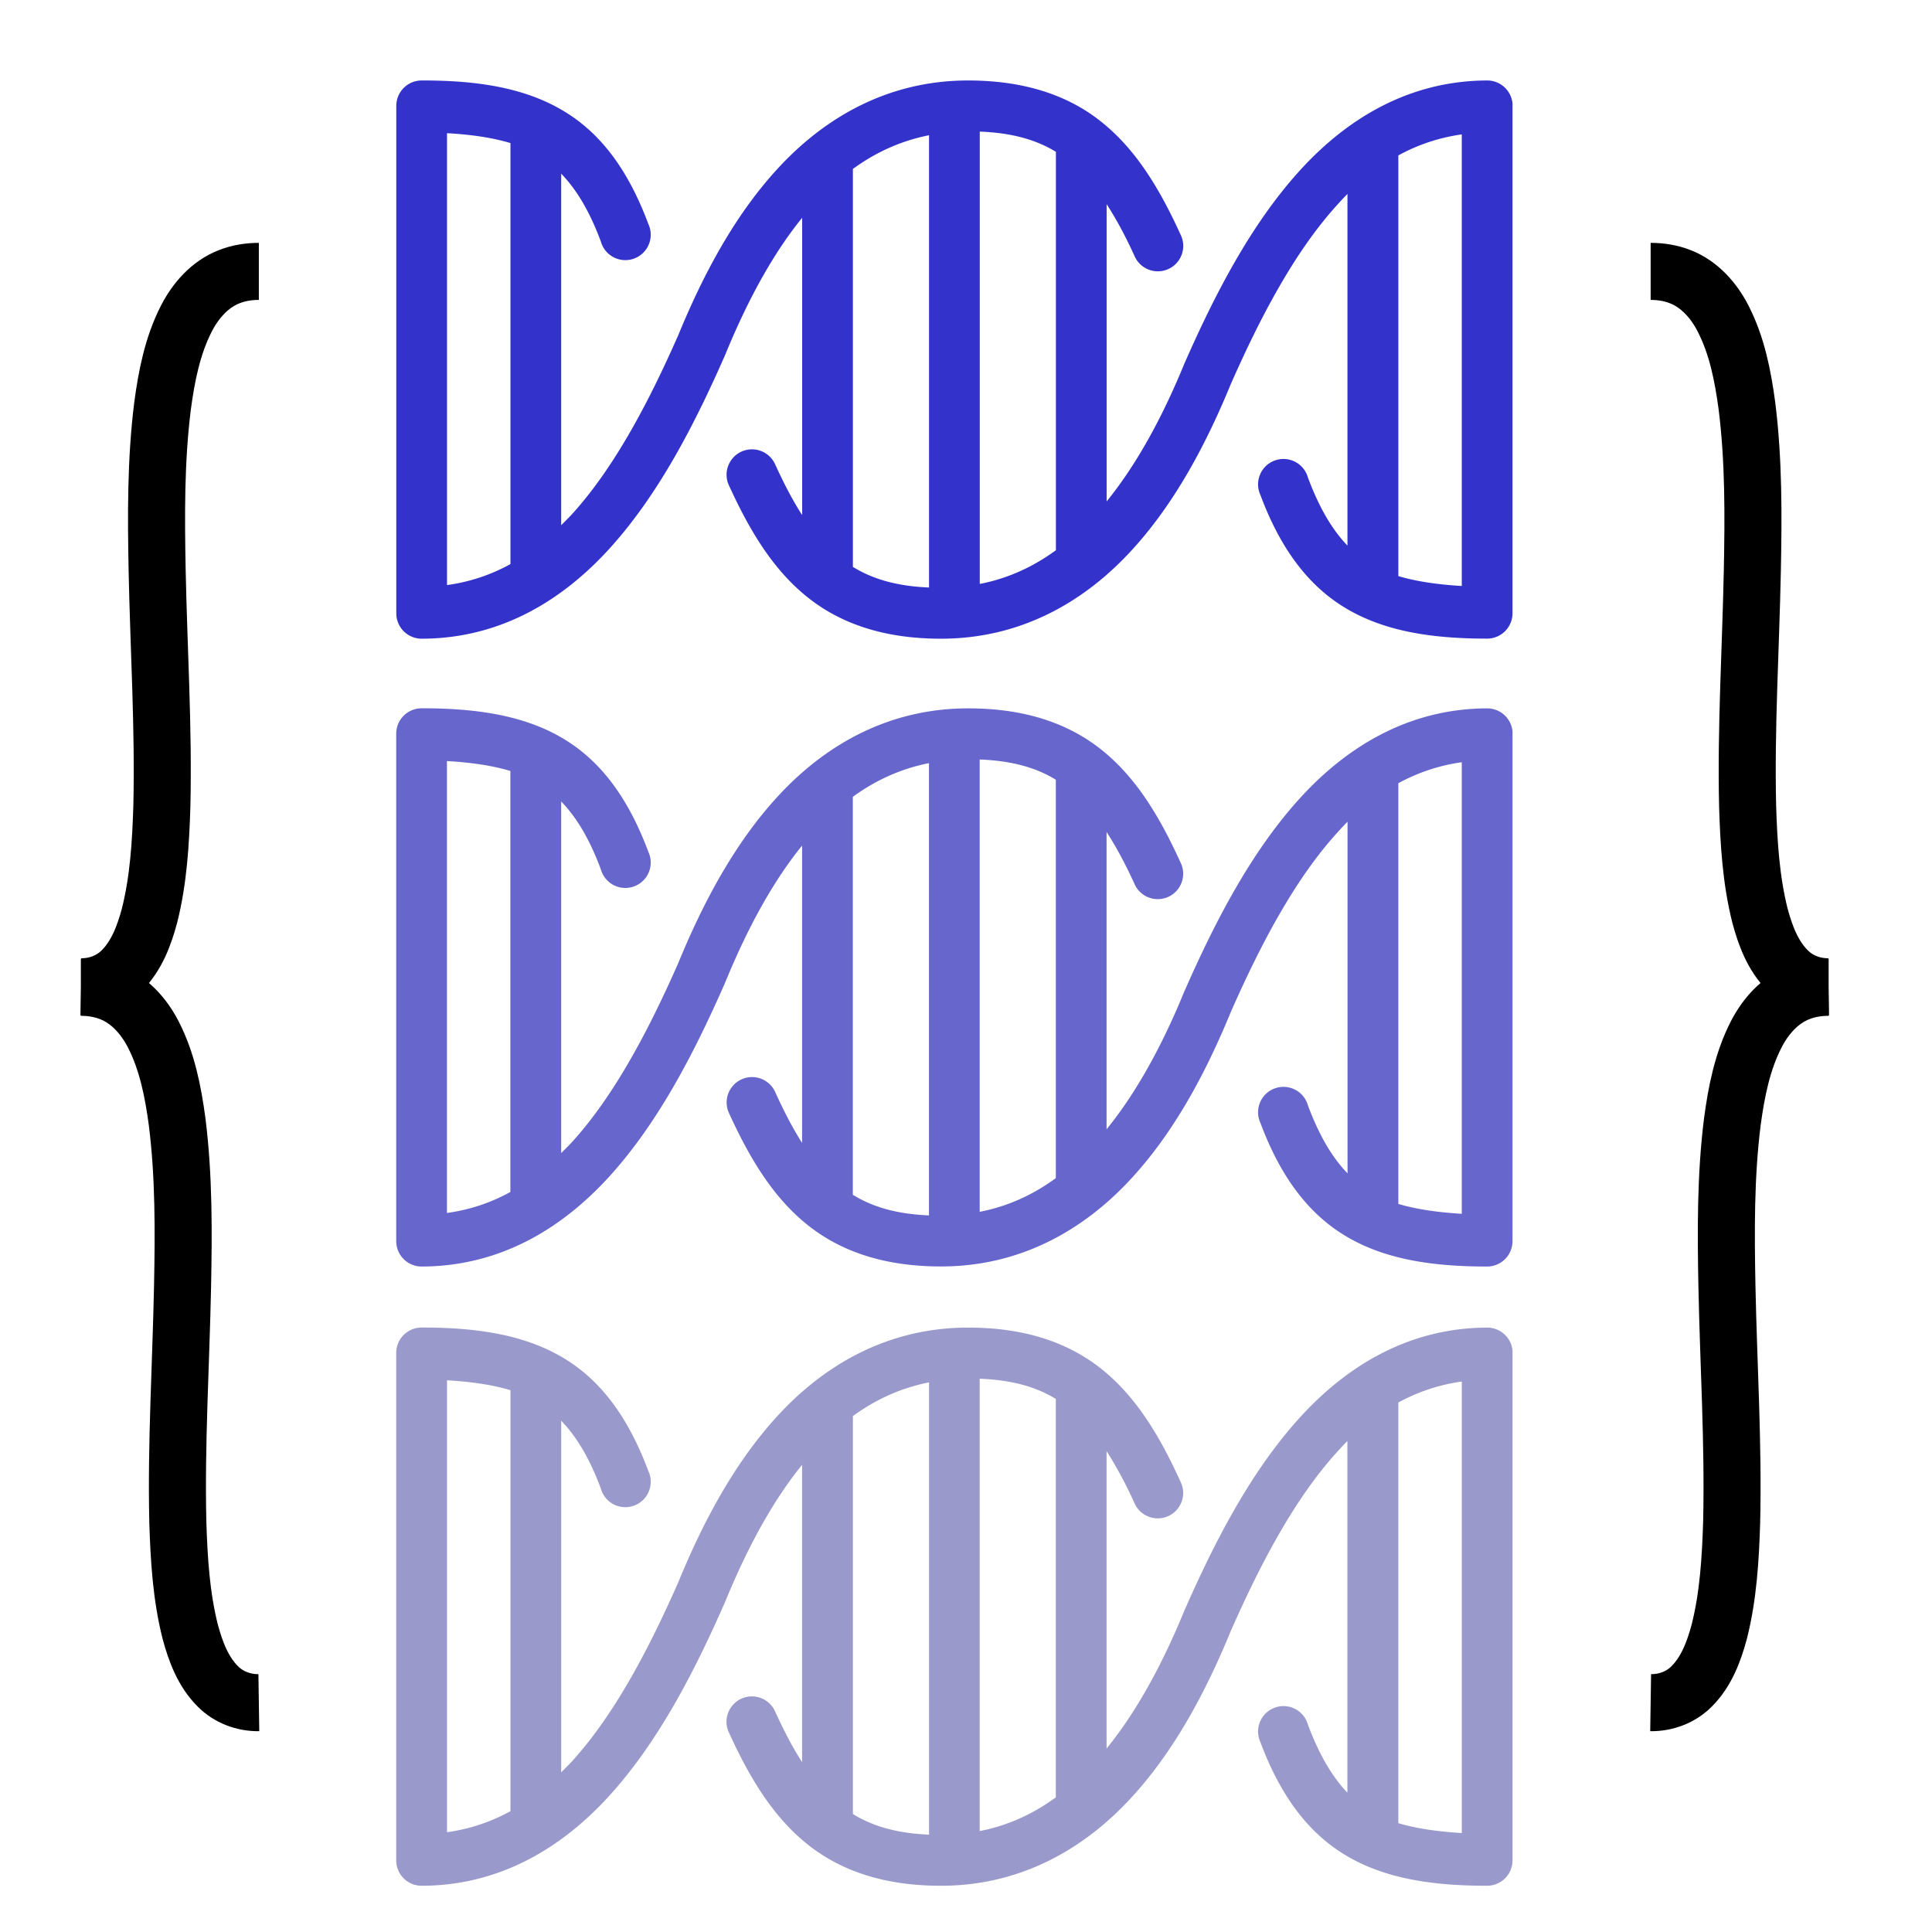<?xml version="1.0" encoding="UTF-8" standalone="no"?>
<!-- Created with Inkscape (http://www.inkscape.org/) -->

<svg
   width="96"
   height="96"
   viewBox="0 0 25.4 25.4"
   version="1.1"
   id="svg5"
   inkscape:version="1.3 (1:1.3+202307231459+0e150ed6c4)"
   sodipodi:docname="seqcol_logo.svg"
   xml:space="preserve"
   xmlns:inkscape="http://www.inkscape.org/namespaces/inkscape"
   xmlns:sodipodi="http://sodipodi.sourceforge.net/DTD/sodipodi-0.dtd"
   xmlns="http://www.w3.org/2000/svg"
   xmlns:svg="http://www.w3.org/2000/svg"><sodipodi:namedview
     id="namedview7"
     pagecolor="#ffffff"
     bordercolor="#666666"
     borderopacity="1.0"
     inkscape:pageshadow="2"
     inkscape:pageopacity="0"
     inkscape:pagecheckerboard="0"
     inkscape:document-units="mm"
     showgrid="false"
     inkscape:zoom="2.4699654"
     inkscape:cx="180.16447"
     inkscape:cy="79.55577"
     inkscape:window-width="2488"
     inkscape:window-height="1343"
     inkscape:window-x="1272"
     inkscape:window-y="27"
     inkscape:window-maximized="1"
     inkscape:current-layer="layer1"
     inkscape:snap-global="false"
     inkscape:showpageshadow="2"
     inkscape:deskcolor="#eeeeee"><inkscape:page
       x="0"
       y="0"
       width="25.4"
       height="25.4"
       id="page4"
       margin="4"
       bleed="0"
       inkscape:export-filename="seqcol_logo.png"
       inkscape:export-xdpi="64"
       inkscape:export-ydpi="64" /></sodipodi:namedview><defs
     id="defs2" /><g
     inkscape:label="Layer 1"
     inkscape:groupmode="layer"
     id="layer1"
     transform="translate(-7.143,-2.352)"><g
       id="g1768"
       transform="matrix(1.795,0,0,1.795,-27.135,-11.342)" /><g
       id="g1"><g
         id="g4"
         transform="translate(-5.878,-5.124)"><path
           style="color:#000000;text-indent:0;text-transform:none;direction:ltr;baseline-shift:baseline;fill:#3333cc;fill-opacity:1;stroke-width:0.167;enable-background:accumulate"
           d="M 32.906,8.837 A 0.334,0.334 0 0 0 32.573,8.534 c -1.031,0.003 -1.855,0.505 -2.486,1.209 -0.631,0.704 -1.096,1.608 -1.485,2.491 a 0.334,0.334 0 0 0 -0.005,0.01 c -0.265,0.65 -0.603,1.303 -1.027,1.824 V 10.16 c 0.126,0.195 0.247,0.419 0.365,0.678 a 0.334,0.334 0 0 0 0.641,-0.156 0.334,0.334 0 0 0 -0.031,-0.115 C 28.271,9.965 27.963,9.451 27.512,9.087 27.062,8.722 26.475,8.532 25.735,8.534 c -1.023,0.004 -1.839,0.469 -2.449,1.115 -0.608,0.644 -1.033,1.464 -1.355,2.251 -0.002,0.004 -0.004,0.007 -0.005,0.01 -0.377,0.852 -0.819,1.695 -1.365,2.304 -0.052,0.058 -0.108,0.113 -0.162,0.167 V 9.759 c 0.201,0.208 0.372,0.491 0.521,0.891 a 0.334,0.334 0 1 0 0.625,-0.229 C 21.292,9.743 20.943,9.245 20.44,8.941 19.938,8.636 19.319,8.532 18.564,8.534 A 0.334,0.334 0 0 0 18.231,8.868 V 15.539 a 0.334,0.334 0 0 0 0.339,0.334 c 1.031,-0.003 1.855,-0.505 2.486,-1.209 0.631,-0.704 1.096,-1.608 1.485,-2.491 a 0.334,0.334 0 0 0 0.005,-0.01 c 0.265,-0.65 0.598,-1.303 1.021,-1.824 v 3.909 c -0.126,-0.195 -0.242,-0.419 -0.36,-0.678 a 0.334,0.334 0 0 0 -0.61,0.271 c 0.273,0.602 0.581,1.116 1.032,1.48 0.451,0.364 1.037,0.555 1.777,0.552 1.023,-0.004 1.839,-0.469 2.449,-1.115 0.608,-0.644 1.033,-1.464 1.355,-2.251 0.002,-0.004 0.004,-0.007 0.005,-0.01 0.377,-0.852 0.819,-1.695 1.365,-2.304 0.052,-0.058 0.103,-0.114 0.156,-0.167 v 4.623 C 30.536,14.44 30.367,14.157 30.217,13.756 a 0.334,0.334 0 1 0 -0.625,0.229 c 0.253,0.677 0.607,1.175 1.11,1.48 0.503,0.305 1.122,0.408 1.876,0.407 A 0.334,0.334 0 0 0 32.906,15.539 V 8.868 a 0.334,0.334 0 0 0 0,-0.031 z m -0.667,0.407 v 5.936 c -0.318,-0.019 -0.6,-0.06 -0.834,-0.13 V 9.535 a 0.334,0.334 0 0 0 0,-0.016 c 0.255,-0.139 0.533,-0.234 0.834,-0.276 z M 26.903,9.472 V 14.705 a 0.334,0.334 0 0 0 0,0.005 c -0.296,0.216 -0.625,0.37 -1.001,0.443 V 9.206 c 0.427,0.017 0.741,0.107 1.001,0.266 z M 25.235,9.253 v 5.947 c -0.428,-0.018 -0.74,-0.111 -1.001,-0.271 V 9.702 a 0.334,0.334 0 0 0 0,-0.005 c 0.295,-0.215 0.626,-0.369 1.001,-0.443 z m -5.503,0.104 v 5.514 a 0.334,0.334 0 0 0 0,0.021 c -0.256,0.141 -0.531,0.234 -0.834,0.276 V 9.227 c 0.321,0.018 0.598,0.059 0.834,0.13 z"
           fill="#000000"
           fill-opacity="1"
           stroke="none"
           marker="none"
           visibility="visible"
           display="inline"
           overflow="visible"
           id="path1" /><path
           style="color:#000000;font-variation-settings:normal;text-indent:0;text-transform:none;direction:ltr;baseline-shift:baseline;opacity:1;vector-effect:none;fill:#6666cc;fill-opacity:1;stroke:none;stroke-width:0.167;stroke-linecap:butt;stroke-linejoin:miter;stroke-miterlimit:4;stroke-dasharray:none;stroke-dashoffset:0;stroke-opacity:1;-inkscape-stroke:none;enable-background:accumulate;stop-color:#000000;stop-opacity:1"
           d="m 32.906,17.091 a 0.334,0.334 0 0 0 -0.334,-0.302 c -1.031,0.003 -1.855,0.505 -2.486,1.209 -0.631,0.704 -1.096,1.608 -1.485,2.491 a 0.334,0.334 0 0 0 -0.005,0.01 c -0.265,0.65 -0.603,1.303 -1.027,1.824 v -3.909 c 0.126,0.195 0.247,0.419 0.365,0.678 a 0.334,0.334 0 0 0 0.641,-0.156 0.334,0.334 0 0 0 -0.031,-0.115 c -0.273,-0.602 -0.581,-1.116 -1.032,-1.48 -0.451,-0.364 -1.037,-0.555 -1.777,-0.552 -1.023,0.004 -1.839,0.469 -2.449,1.115 -0.608,0.644 -1.033,1.464 -1.355,2.251 -0.002,0.004 -0.004,0.007 -0.005,0.01 -0.377,0.852 -0.819,1.695 -1.365,2.304 -0.052,0.058 -0.108,0.113 -0.162,0.167 v -4.623 c 0.201,0.208 0.372,0.491 0.521,0.891 a 0.334,0.334 0 1 0 0.625,-0.229 c -0.253,-0.677 -0.602,-1.175 -1.105,-1.48 -0.503,-0.305 -1.122,-0.408 -1.876,-0.407 a 0.334,0.334 0 0 0 -0.334,0.334 v 6.671 a 0.334,0.334 0 0 0 0.339,0.334 c 1.031,-0.003 1.855,-0.505 2.486,-1.209 0.631,-0.704 1.096,-1.608 1.485,-2.491 a 0.334,0.334 0 0 0 0.005,-0.01 c 0.265,-0.65 0.598,-1.303 1.021,-1.824 v 3.909 C 23.441,22.306 23.325,22.082 23.208,21.823 a 0.334,0.334 0 0 0 -0.61,0.271 c 0.273,0.602 0.581,1.116 1.032,1.48 0.451,0.364 1.037,0.555 1.777,0.552 1.023,-0.004 1.839,-0.469 2.449,-1.115 0.608,-0.644 1.033,-1.464 1.355,-2.251 0.002,-0.004 0.004,-0.007 0.005,-0.01 0.377,-0.852 0.819,-1.695 1.365,-2.304 0.052,-0.058 0.103,-0.114 0.156,-0.167 v 4.623 C 30.536,22.694 30.367,22.411 30.217,22.011 a 0.334,0.334 0 1 0 -0.625,0.229 c 0.253,0.677 0.607,1.175 1.11,1.48 0.503,0.305 1.122,0.408 1.876,0.407 a 0.334,0.334 0 0 0 0.328,-0.334 v -6.671 a 0.334,0.334 0 0 0 0,-0.031 z m -0.667,0.407 v 5.936 c -0.318,-0.019 -0.6,-0.06 -0.834,-0.13 V 17.789 a 0.334,0.334 0 0 0 0,-0.016 c 0.255,-0.139 0.533,-0.234 0.834,-0.276 z m -5.337,0.229 v 5.233 a 0.334,0.334 0 0 0 0,0.005 c -0.296,0.216 -0.625,0.37 -1.001,0.443 v -5.947 c 0.427,0.017 0.741,0.107 1.001,0.266 z m -1.668,-0.219 v 5.947 c -0.428,-0.018 -0.74,-0.111 -1.001,-0.271 v -5.227 a 0.334,0.334 0 0 0 0,-0.005 c 0.295,-0.215 0.626,-0.369 1.001,-0.443 z m -5.503,0.104 v 5.514 a 0.334,0.334 0 0 0 0,0.021 c -0.256,0.141 -0.531,0.234 -0.834,0.276 v -5.941 c 0.321,0.018 0.598,0.059 0.834,0.13 z"
           fill="#000000"
           fill-opacity="1"
           stroke="none"
           marker="none"
           visibility="visible"
           display="inline"
           overflow="visible"
           id="path2" /><path
           style="color:#000000;font-variation-settings:normal;text-indent:0;text-transform:none;direction:ltr;baseline-shift:baseline;opacity:1;vector-effect:none;fill:#9999cc;fill-opacity:1;stroke:none;stroke-width:0.167;stroke-linecap:butt;stroke-linejoin:miter;stroke-miterlimit:4;stroke-dasharray:none;stroke-dashoffset:0;stroke-opacity:1;-inkscape-stroke:none;enable-background:accumulate;stop-color:#000000;stop-opacity:1"
           d="m 32.906,25.232 a 0.334,0.334 0 0 0 -0.334,-0.302 c -1.031,0.003 -1.855,0.505 -2.486,1.209 -0.631,0.704 -1.096,1.608 -1.485,2.491 a 0.334,0.334 0 0 0 -0.005,0.01 c -0.265,0.65 -0.603,1.303 -1.027,1.824 v -3.909 c 0.126,0.195 0.247,0.419 0.365,0.678 a 0.334,0.334 0 0 0 0.641,-0.156 0.334,0.334 0 0 0 -0.031,-0.115 c -0.273,-0.602 -0.581,-1.116 -1.032,-1.48 -0.451,-0.364 -1.037,-0.555 -1.777,-0.552 -1.023,0.004 -1.839,0.469 -2.449,1.115 -0.608,0.644 -1.033,1.464 -1.355,2.251 -0.002,0.004 -0.004,0.007 -0.005,0.01 -0.377,0.852 -0.819,1.695 -1.365,2.304 -0.052,0.058 -0.108,0.113 -0.162,0.167 v -4.623 c 0.201,0.208 0.372,0.491 0.521,0.891 a 0.334,0.334 0 1 0 0.625,-0.229 c -0.253,-0.677 -0.602,-1.175 -1.105,-1.48 -0.503,-0.305 -1.122,-0.408 -1.876,-0.407 a 0.334,0.334 0 0 0 -0.334,0.334 v 6.671 a 0.334,0.334 0 0 0 0.339,0.334 c 1.031,-0.003 1.855,-0.505 2.486,-1.209 0.631,-0.704 1.096,-1.608 1.485,-2.491 a 0.334,0.334 0 0 0 0.005,-0.01 c 0.265,-0.65 0.598,-1.303 1.021,-1.824 v 3.909 c -0.126,-0.195 -0.242,-0.419 -0.36,-0.678 a 0.334,0.334 0 0 0 -0.61,0.271 c 0.273,0.602 0.581,1.116 1.032,1.48 0.451,0.364 1.037,0.555 1.777,0.552 1.023,-0.004 1.839,-0.469 2.449,-1.115 0.608,-0.644 1.033,-1.464 1.355,-2.251 0.002,-0.004 0.004,-0.007 0.005,-0.01 0.377,-0.852 0.819,-1.695 1.365,-2.304 0.052,-0.058 0.103,-0.114 0.156,-0.167 v 4.623 C 30.536,30.835 30.367,30.552 30.217,30.152 a 0.334,0.334 0 1 0 -0.625,0.229 c 0.253,0.677 0.607,1.175 1.11,1.48 0.503,0.305 1.122,0.408 1.876,0.407 a 0.334,0.334 0 0 0 0.328,-0.334 v -6.671 a 0.334,0.334 0 0 0 0,-0.031 z m -0.667,0.407 v 5.936 c -0.318,-0.019 -0.6,-0.06 -0.834,-0.13 v -5.514 a 0.334,0.334 0 0 0 0,-0.016 c 0.255,-0.139 0.533,-0.234 0.834,-0.276 z m -5.337,0.229 v 5.233 a 0.334,0.334 0 0 0 0,0.005 c -0.296,0.216 -0.625,0.37 -1.001,0.443 v -5.947 c 0.427,0.017 0.741,0.107 1.001,0.266 z M 25.235,25.649 v 5.947 c -0.428,-0.018 -0.74,-0.111 -1.001,-0.271 v -5.227 a 0.334,0.334 0 0 0 0,-0.005 c 0.295,-0.215 0.626,-0.369 1.001,-0.443 z m -5.503,0.104 v 5.514 a 0.334,0.334 0 0 0 0,0.021 C 19.475,31.428 19.2,31.522 18.898,31.564 v -5.941 c 0.321,0.018 0.598,0.059 0.834,0.13 z"
           fill="#000000"
           fill-opacity="1"
           stroke="none"
           marker="none"
           visibility="visible"
           display="inline"
           overflow="visible"
           id="path3" /><path
           style="fill:none;fill-rule:evenodd;stroke:#000000;stroke-width:0.75;stroke-linecap:butt;stroke-linejoin:miter;stroke-miterlimit:4;stroke-dasharray:none;stroke-opacity:1"
           d="m 16.424,29.861 c -0.199,0.003 -0.399,-0.072 -0.539,-0.214 -0.195,-0.194 -0.294,-0.461 -0.364,-0.722 -0.118,-0.469 -0.147,-0.955 -0.162,-1.437 -0.024,-1.033 0.041,-2.066 0.062,-3.098 0.014,-0.722 0.019,-1.448 -0.071,-2.165 -0.053,-0.395 -0.131,-0.795 -0.315,-1.152 -0.121,-0.235 -0.309,-0.449 -0.561,-0.547 -0.124,-0.049 -0.257,-0.07 -0.39,-0.07 m 0,-0.007 c 0.199,0.003 0.399,-0.072 0.539,-0.214 0.195,-0.194 0.294,-0.461 0.364,-0.722 0.118,-0.469 0.147,-0.955 0.162,-1.437 0.024,-1.033 -0.041,-2.066 -0.062,-3.098 -0.014,-0.722 -0.019,-1.448 0.071,-2.165 0.053,-0.395 0.131,-0.795 0.315,-1.152 0.121,-0.235 0.309,-0.449 0.561,-0.547 0.124,-0.049 0.257,-0.07 0.39,-0.07"
           id="path5147"
           inkscape:connector-curvature="0" /><path
           style="fill:none;fill-rule:evenodd;stroke:#000000;stroke-width:0.75;stroke-linecap:butt;stroke-linejoin:miter;stroke-miterlimit:4;stroke-dasharray:none;stroke-opacity:1"
           d="m 34.722,29.861 c 0.199,0.003 0.399,-0.072 0.539,-0.214 0.195,-0.194 0.294,-0.461 0.364,-0.722 0.118,-0.469 0.147,-0.955 0.162,-1.437 0.024,-1.033 -0.041,-2.066 -0.062,-3.098 -0.014,-0.722 -0.019,-1.448 0.071,-2.165 0.053,-0.395 0.131,-0.795 0.315,-1.152 0.121,-0.235 0.309,-0.449 0.561,-0.547 0.124,-0.049 0.257,-0.07 0.39,-0.07 m 0,-0.007 c -0.199,0.003 -0.399,-0.072 -0.539,-0.214 -0.195,-0.194 -0.294,-0.461 -0.364,-0.722 -0.118,-0.469 -0.147,-0.955 -0.162,-1.437 -0.024,-1.033 0.041,-2.066 0.062,-3.098 0.014,-0.722 0.019,-1.448 -0.071,-2.165 -0.053,-0.395 -0.131,-0.795 -0.315,-1.152 -0.121,-0.235 -0.309,-0.449 -0.561,-0.547 -0.124,-0.049 -0.257,-0.07 -0.39,-0.07"
           id="path4"
           inkscape:connector-curvature="0" /></g></g></g></svg>
